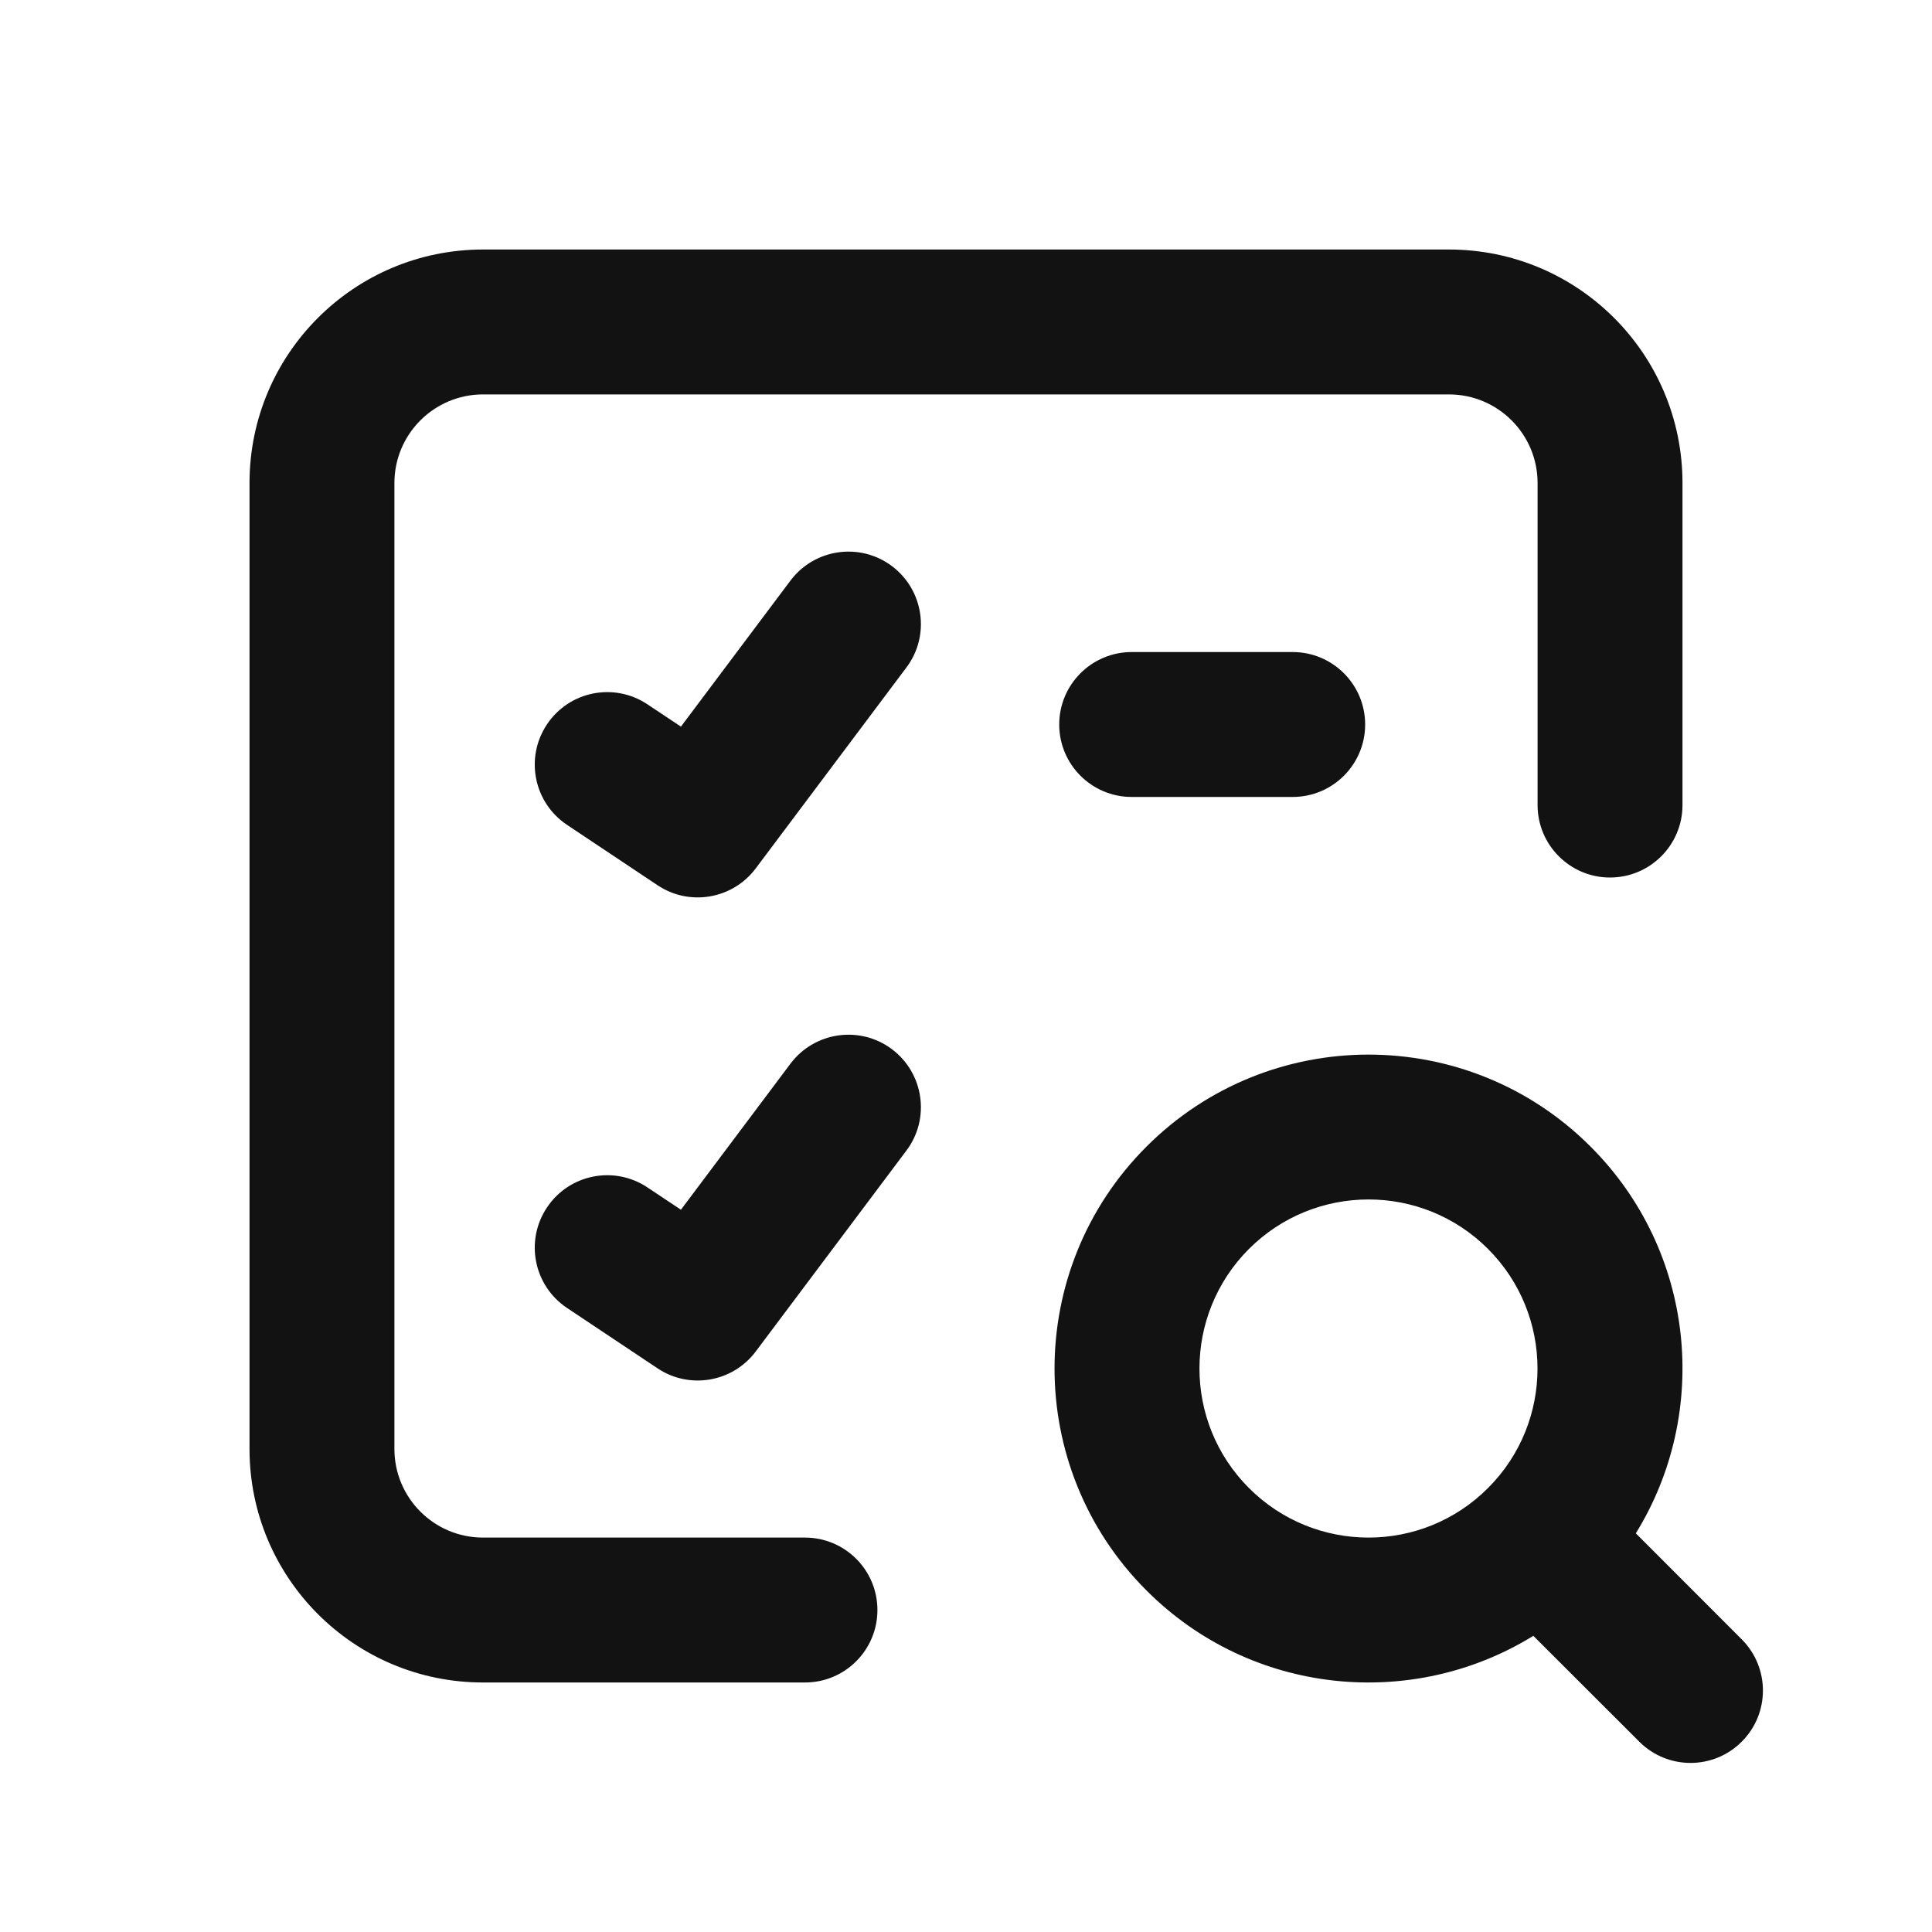 <svg width="20" height="20" viewBox="0 0 20 20" fill="none" xmlns="http://www.w3.org/2000/svg">
<path fill-rule="evenodd" clip-rule="evenodd" d="M2.583 5C2.583 3.665 3.665 2.583 5 2.583H15C16.335 2.583 17.417 3.665 17.417 5V8.334C17.417 8.748 17.081 9.084 16.667 9.084C16.253 9.084 15.917 8.748 15.917 8.334V5C15.917 4.494 15.506 4.083 15 4.083H5C4.494 4.083 4.083 4.494 4.083 5V15C4.083 15.506 4.494 15.917 5 15.917H8.333C8.748 15.917 9.083 16.253 9.083 16.667C9.083 17.081 8.748 17.417 8.333 17.417H5C3.665 17.417 2.583 16.335 2.583 15V5ZM9.233 5.86C9.564 6.109 9.632 6.579 9.383 6.91L7.823 8.99C7.584 9.308 7.138 9.385 6.807 9.164L5.87 8.539C5.525 8.309 5.432 7.844 5.662 7.499C5.892 7.154 6.357 7.061 6.702 7.291L7.049 7.522L8.183 6.01C8.432 5.679 8.902 5.612 9.233 5.86ZM10.965 7.5C10.965 7.086 11.301 6.75 11.715 6.75H13.382C13.796 6.75 14.132 7.086 14.132 7.5C14.132 7.914 13.796 8.25 13.382 8.25H11.715C11.301 8.25 10.965 7.914 10.965 7.5ZM9.233 10.861C9.564 11.11 9.632 11.58 9.383 11.911L7.823 13.991C7.584 14.309 7.138 14.386 6.807 14.165L5.87 13.54C5.525 13.31 5.432 12.845 5.662 12.5C5.892 12.155 6.357 12.062 6.702 12.292L7.049 12.523L8.183 11.011C8.432 10.68 8.902 10.613 9.233 10.861ZM15.404 12.929C14.721 12.246 13.613 12.246 12.929 12.929C12.246 13.613 12.246 14.721 12.929 15.404C13.613 16.088 14.721 16.088 15.404 15.404C16.087 14.721 16.087 13.613 15.404 12.929ZM11.869 11.869C13.138 10.6 15.196 10.6 16.465 11.869C17.552 12.955 17.708 14.62 16.934 15.873L18.03 16.97C18.323 17.263 18.323 17.738 18.03 18.03C17.738 18.323 17.263 18.323 16.97 18.03L15.873 16.934C14.62 17.708 12.955 17.552 11.869 16.465C10.599 15.196 10.599 13.138 11.869 11.869Z" fill="#121212"/>
</svg>
